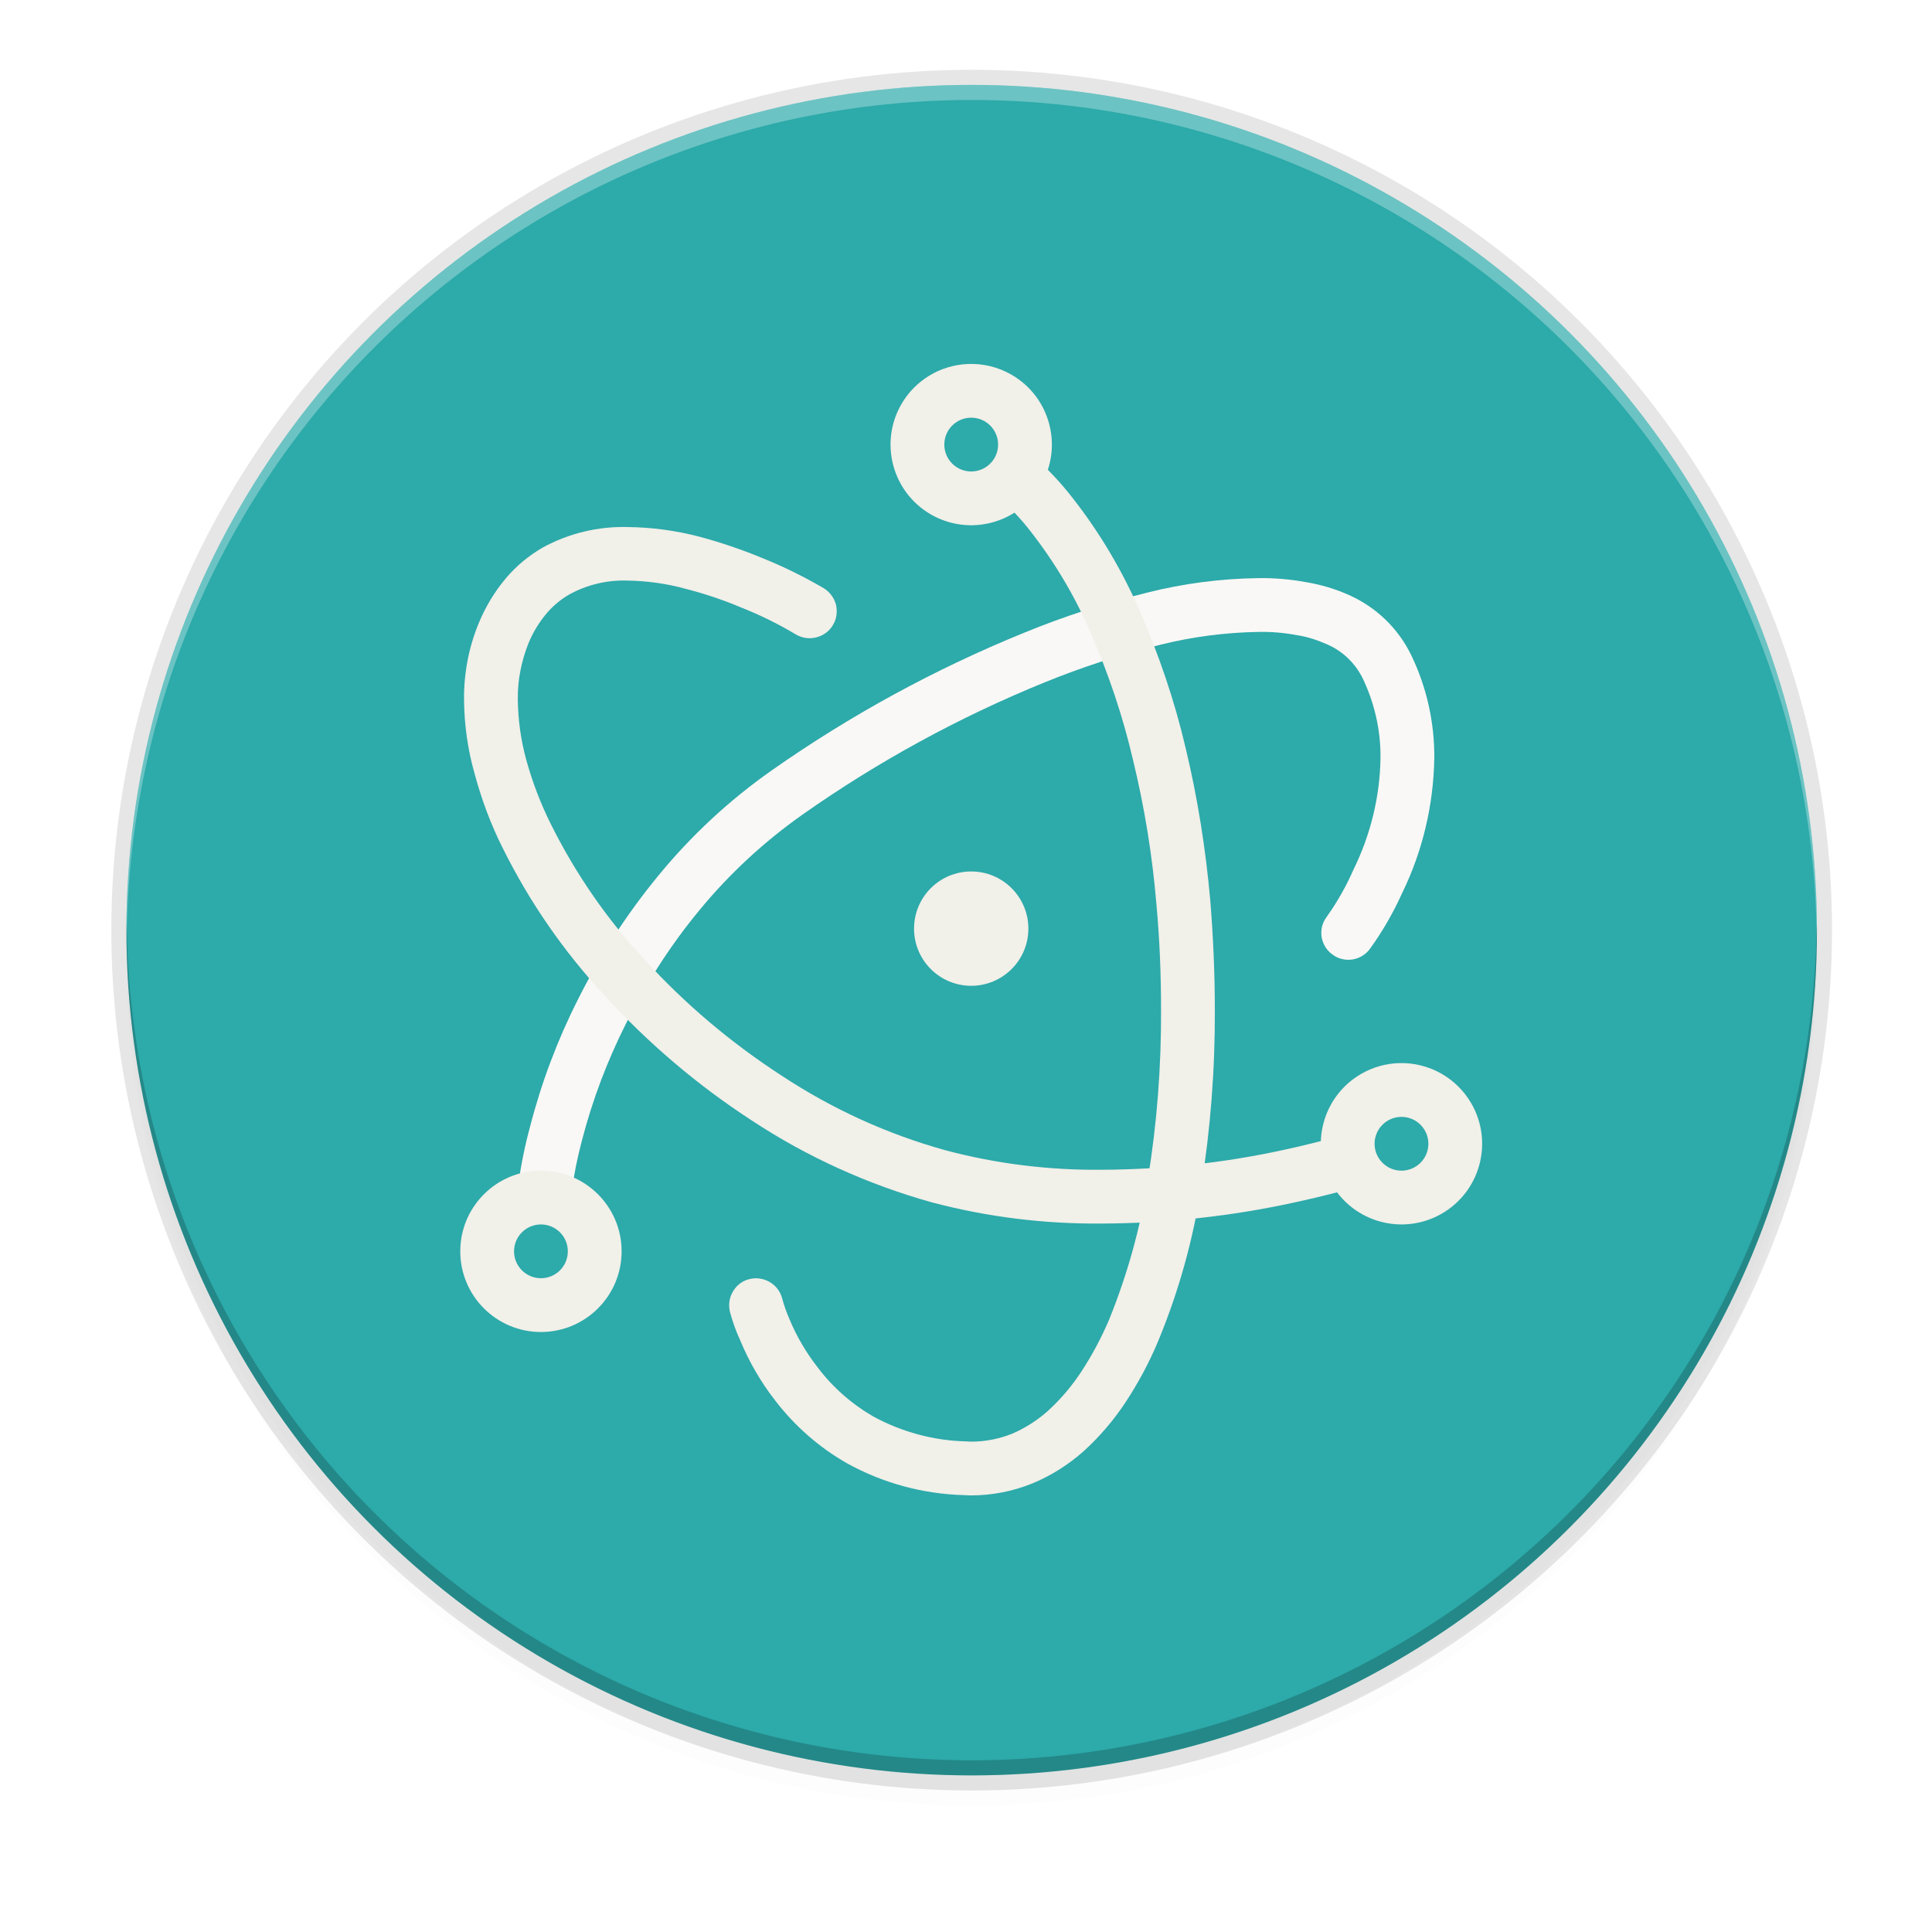 <svg height="256" width="256" xmlns="http://www.w3.org/2000/svg" xmlns:xlink="http://www.w3.org/1999/xlink"><filter id="a" color-interpolation-filters="sRGB" height="1.024" width="1.024" x="-.01" y="-.01"><feGaussianBlur stdDeviation="1.12"/></filter><filter id="b" color-interpolation-filters="sRGB" height="1.096" width="1.096" x="-.05" y="-.05"><feGaussianBlur stdDeviation="4.48"/></filter><circle cx="128.752" cy="127.248" filter="url(#b)" opacity=".1" r="112"/><circle cx="128.752" cy="125.248" filter="url(#a)" opacity=".1" r="112"/><circle cx="128.752" cy="123.248" opacity=".1" r="114"/><circle cx="128.752" cy="123.248" fill="#2daaaa" r="112"/><path d="m128.752 11.248a112 112 0 0 0 -112 112 112 112 0 0 0 .041 1.17 112 112 0 0 1 111.959-111.17 112 112 0 0 1 111.959 110.83 112 112 0 0 0 .041-.83 112 112 0 0 0 -112-112z" fill="#fff" opacity=".3"/><path d="m128.752 235.248a112 112 0 0 1 -112-112 112 112 0 0 1 .041-1.17 112 112 0 0 0 111.959 111.17 112 112 0 0 0 111.959-110.83 112 112 0 0 1 .041.83 112 112 0 0 1 -112 112z" opacity=".2"/><g enable-background="new" transform="matrix(1.034 0 0 1.034 -3.662 -9.166)"><path d="m173.523 126.408c1.344-1.895 2.516-3.929 3.446-6.065 2.206-4.48 3.412-9.373 3.481-14.37.035-3.515-.758-6.996-2.274-10.166-.965-1.964-2.585-3.515-4.583-4.377-1.241-.551-2.516-.965-3.86-1.172-1.62-.31-3.274-.448-4.928-.414-4.239.069-8.477.62-12.613 1.654-5.031 1.241-9.994 2.86-14.818 4.825-10.924 4.446-21.332 10.132-30.981 16.921-4.928 3.481-9.373 7.582-13.199 12.234-3.687 4.446-6.823 9.339-9.408 14.508-2.412 4.79-4.308 9.787-5.652 14.956-1.172 4.377-1.792 8.857-1.826 13.371v.862c0 .93-.345 1.792-.999 2.447-.62.655-1.482 1.034-2.412 1.034-.896.035-1.792-.345-2.447-.965-.655-.655-1.034-1.516-1.034-2.447v-.896c0-.035 0-.069 0-.069.034-5.1.724-10.166 2.068-15.094 1.447-5.617 3.515-11.097 6.134-16.266 2.826-5.652 6.272-10.959 10.269-15.818 4.204-5.135 9.098-9.684 14.543-13.509 10.063-7.065 20.918-12.992 32.359-17.644 5.1-2.102 10.373-3.791 15.749-5.135 4.618-1.172 9.408-1.792 14.198-1.861 2.068-.034 4.135.138 6.169.517 1.895.31 3.756.862 5.514 1.654 3.481 1.551 6.306 4.273 7.961 7.685 1.999 4.135 2.998 8.65 2.964 13.233-.103 5.962-1.482 11.855-4.101 17.231-1.137 2.516-2.516 4.928-4.135 7.168-.517.724-1.344 1.241-2.24 1.378-.896.138-1.826-.069-2.55-.62-.758-.517-1.241-1.31-1.413-2.24-.138-.896.069-1.826.62-2.55z" fill="#faf8f6"/><g fill="#f1f0e9"><path d="m126.277 68.823c-.793-.448-1.378-1.206-1.62-2.068-.207-.896-.103-1.826.345-2.619.448-.793 1.206-1.378 2.102-1.62.862-.241 1.826-.138 2.619.345 4.377 2.481 8.202 5.858 11.303 9.856 3.446 4.411 6.306 9.236 8.546 14.37 2.481 5.686 4.48 11.545 5.893 17.575 1.551 6.444 2.585 12.992 3.17 19.574.379 4.652.586 9.339.586 14.026.035 7.616-.551 15.266-1.758 22.779-1.034 6.72-2.86 13.268-5.445 19.54-1.137 2.757-2.55 5.41-4.204 7.926-1.516 2.309-3.308 4.411-5.342 6.272-1.964 1.758-4.239 3.205-6.686 4.204-2.481.999-5.135 1.516-7.823 1.516-.035 0-.069 0-.069 0l-.758-.035s0 0-.035 0c-5.238-.138-10.373-1.516-14.991-4.066-3.584-2.033-6.72-4.79-9.236-8.064-1.826-2.343-3.343-4.962-4.48-7.719-.551-1.172-.965-2.378-1.31-3.618-.207-.896-.103-1.826.379-2.619.448-.793 1.206-1.378 2.068-1.585.896-.241 1.826-.103 2.619.345.793.448 1.378 1.206 1.62 2.102s.551 1.792.93 2.654c.93 2.24 2.171 4.342 3.653 6.238 1.93 2.55 4.377 4.687 7.134 6.272 3.618 1.964 7.685 3.067 11.786 3.17l.724.035c1.792 0 3.55-.345 5.204-.999 1.689-.724 3.274-1.723 4.652-2.964 1.585-1.447 2.998-3.102 4.204-4.928 1.413-2.137 2.619-4.411 3.618-6.754 2.343-5.79 4.032-11.82 4.962-17.989 1.172-7.168 1.723-14.439 1.689-21.711 0-4.48-.172-8.96-.586-13.44-.517-6.238-1.516-12.441-2.998-18.54-1.31-5.652-3.17-11.131-5.479-16.438-1.999-4.618-4.583-8.96-7.685-12.923-2.55-3.274-5.686-6.031-9.305-8.098z"/><path d="m181.863 152.22c.862-.31 1.792-.31 2.654.069.827.345 1.482 1.034 1.826 1.861.345.862.31 1.826-.035 2.654-.379.827-1.034 1.516-1.895 1.826-1.964.793-3.963 1.482-5.996 2.068-2.998.862-6.031 1.62-9.063 2.274-8.064 1.758-16.3 2.654-24.571 2.688-7.34.069-14.715-.827-21.849-2.722-8.133-2.274-15.921-5.79-22.986-10.442-6.961-4.514-13.337-9.925-18.919-16.059-5.238-5.617-9.615-11.958-13.026-18.816-1.551-3.067-2.757-6.306-3.653-9.649-.862-3.033-1.31-6.203-1.344-9.408-.034-3.343.586-6.686 1.861-9.787.862-2.102 2.033-4.066 3.515-5.824 1.31-1.551 2.929-2.895 4.721-3.929 3.343-1.826 7.099-2.722 10.89-2.619 3.102.034 6.169.448 9.201 1.241 2.688.724 5.342 1.62 7.926 2.688 2.757 1.103 5.41 2.412 7.961 3.894.793.482 1.344 1.241 1.585 2.102.207.896.103 1.826-.379 2.619-.448.793-1.206 1.344-2.102 1.585-.896.241-1.826.103-2.619-.345-2.24-1.344-4.618-2.516-7.065-3.481-2.274-.965-4.652-1.758-7.065-2.378-2.481-.689-5.031-1.034-7.582-1.068-2.585-.069-5.135.551-7.375 1.792-1.068.62-2.033 1.413-2.86 2.378-.999 1.172-1.792 2.481-2.378 3.929-.896 2.274-1.378 4.687-1.344 7.134.034 2.585.379 5.169 1.068 7.685.793 2.895 1.861 5.686 3.205 8.374 3.136 6.272 7.134 12.096 11.924 17.231 5.204 5.721 11.131 10.717 17.61 14.922 6.479 4.273 13.578 7.513 21.056 9.58 6.513 1.723 13.233 2.55 19.988 2.481 7.788-.035 15.542-.862 23.158-2.516 2.895-.62 5.755-1.344 8.581-2.171 1.826-.551 3.618-1.137 5.376-1.861z"/><circle cx="128" cy="127.867" r="7.326"/><path d="m127.515 55.511c-3.516.165-6.707 2.108-8.467 5.156-2.854 4.944-1.161 11.266 3.783 14.121 4.944 2.854 11.266 1.161 14.121-3.783 2.854-4.944 1.161-11.266-3.783-14.121-1.714-.989-3.677-1.466-5.654-1.373zm55.381 89.586c-1.733.042-3.427.519-4.927 1.387-4.943 2.855-6.637 9.177-3.783 14.121 2.855 4.943 9.177 6.637 14.121 3.783 4.943-2.855 6.637-9.177 3.783-14.121-1.889-3.274-5.415-5.257-9.194-5.169zm-110.034 13.785c-5.71 0-10.338 4.629-10.338 10.338s4.629 10.338 10.338 10.338 10.338-4.629 10.338-10.338-4.629-10.338-10.338-10.338z"/></g><path d="m128 62.39c-1.903 0-3.446 1.543-3.446 3.446s1.543 3.446 3.446 3.446 3.446-1.543 3.446-3.446-1.543-3.446-3.446-3.446zm55.138 89.6c-1.903 0-3.446 1.543-3.446 3.446s1.543 3.446 3.446 3.446 3.446-1.543 3.446-3.446-1.543-3.446-3.446-3.446zm-110.276 13.785c-1.903 0-3.446 1.543-3.446 3.446s1.543 3.446 3.446 3.446 3.446-1.543 3.446-3.446-1.543-3.446-3.446-3.446z" fill="#2daaaa"/></g></svg>
